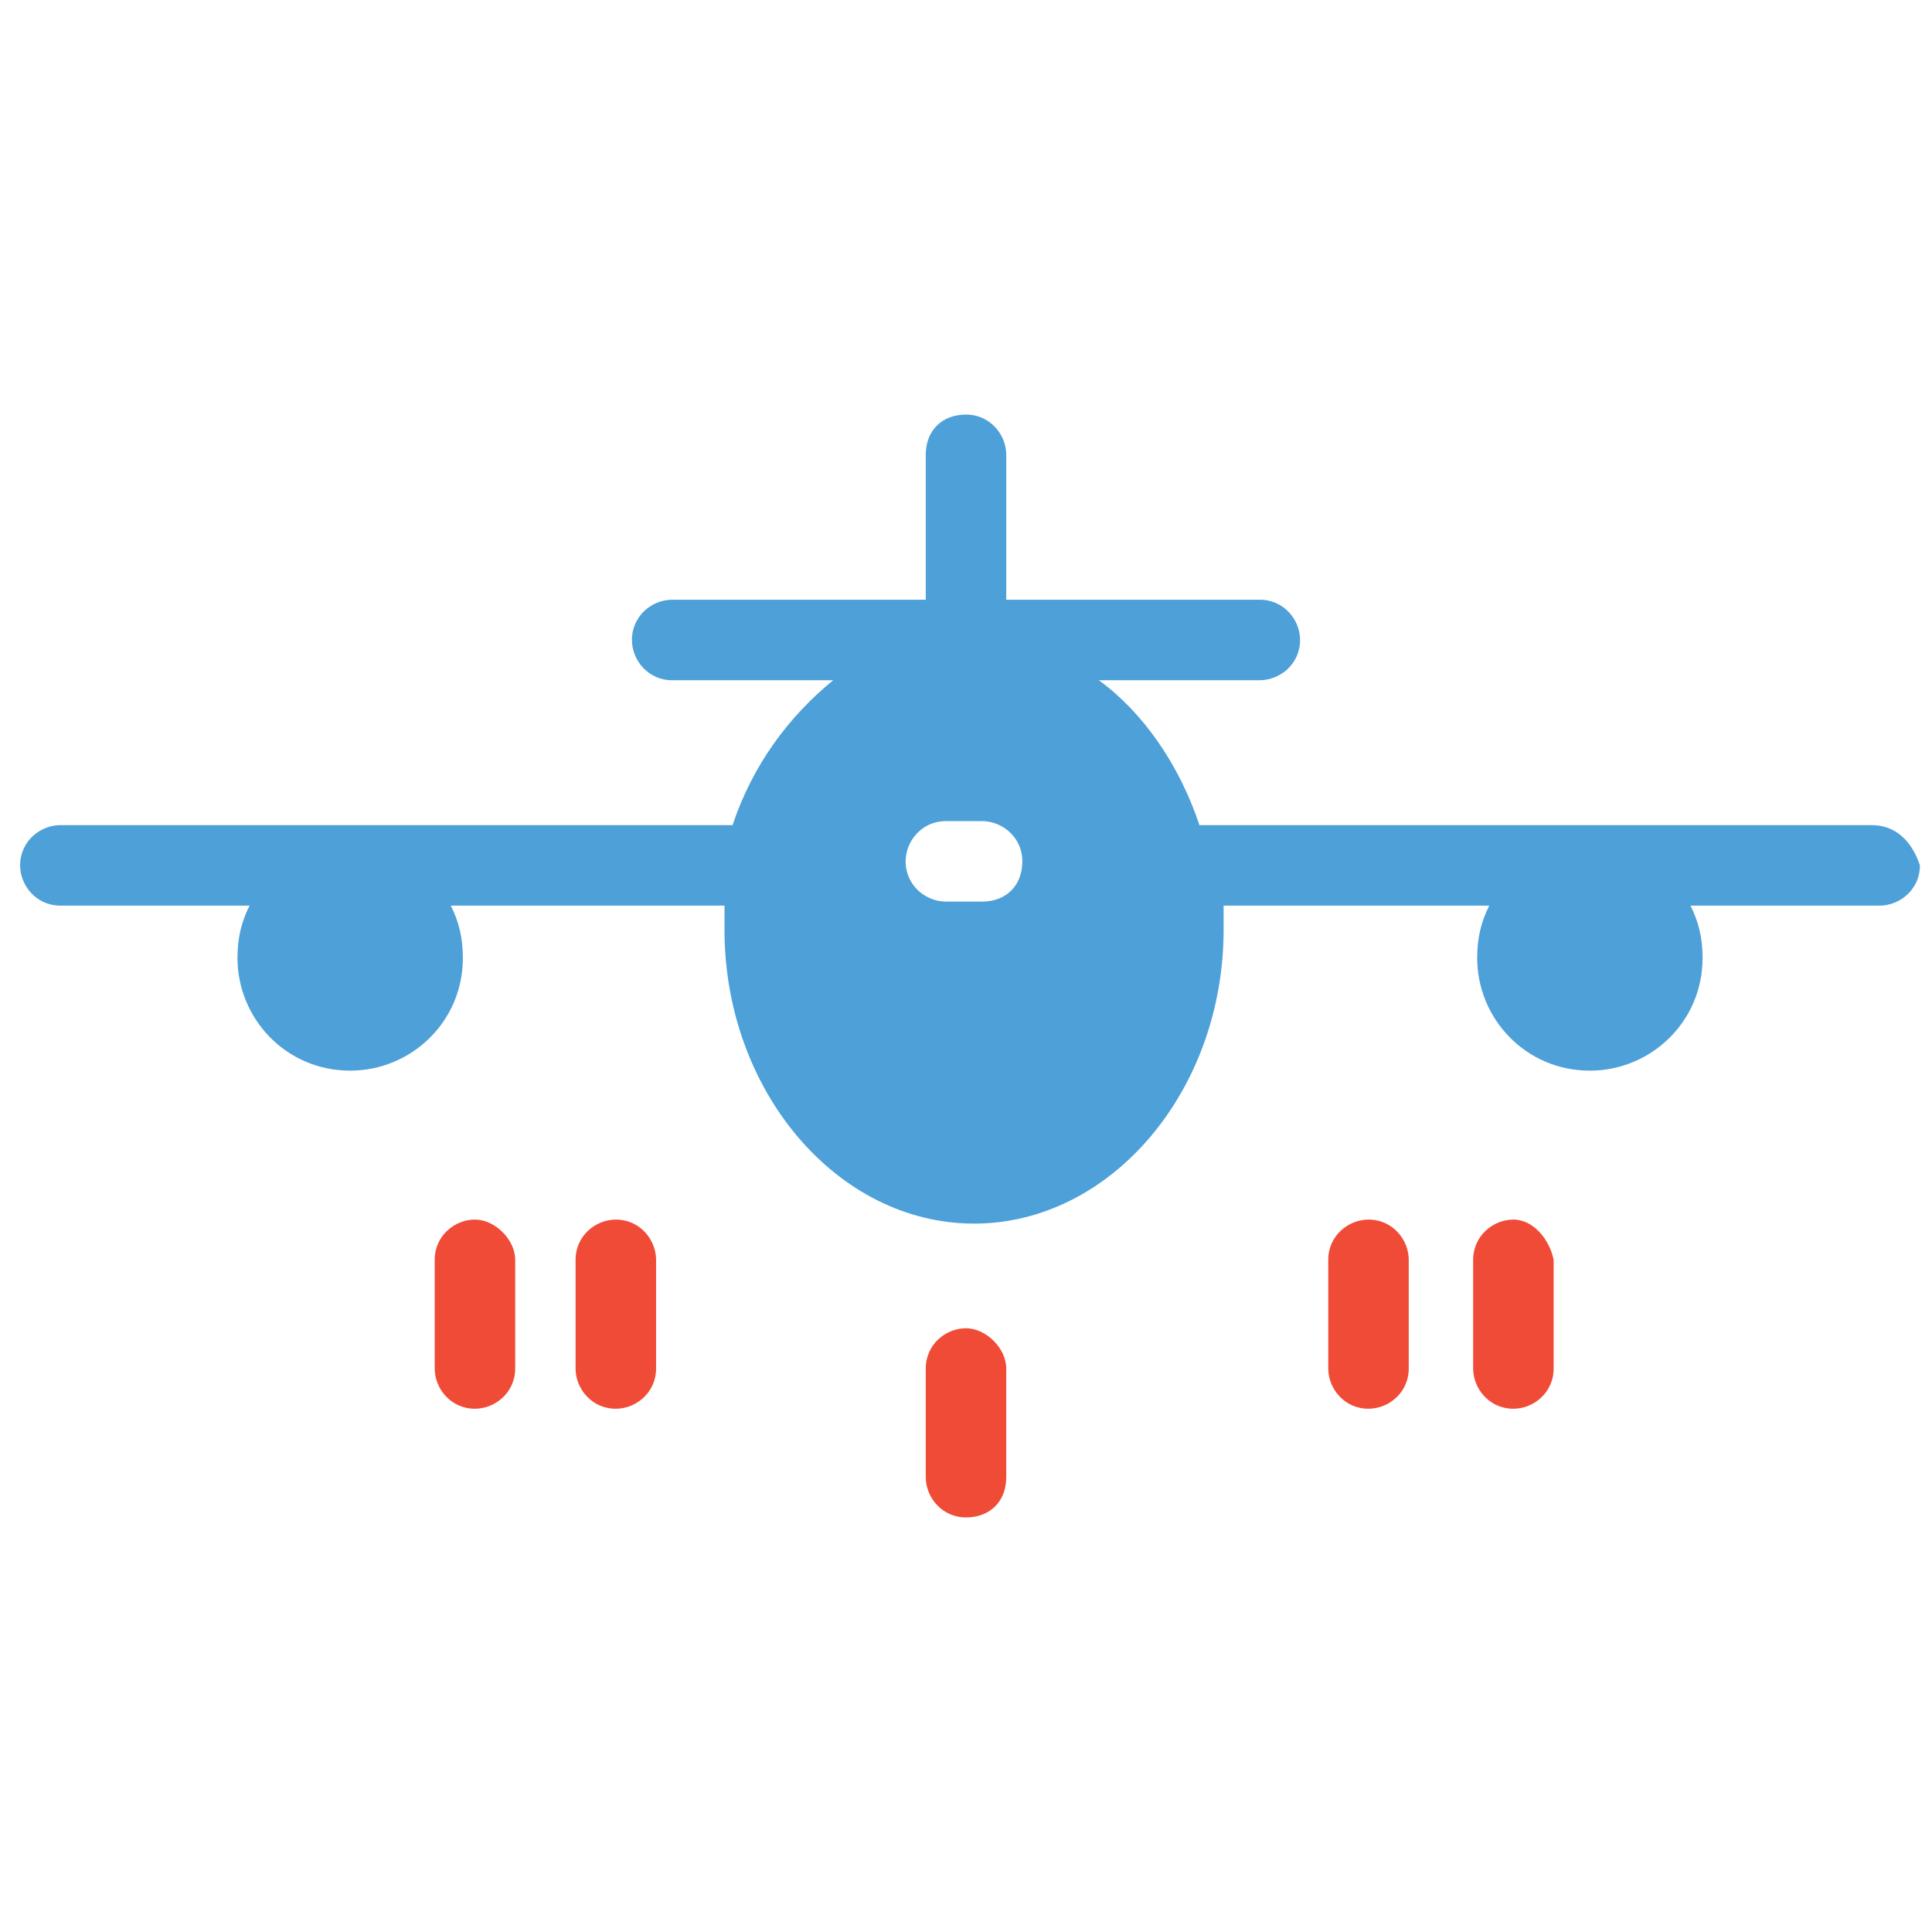 <?xml version="1.0" encoding="utf-8"?>
<!-- Generator: Adobe Illustrator 18.0.0, SVG Export Plug-In . SVG Version: 6.00 Build 0)  -->
<!DOCTYPE svg PUBLIC "-//W3C//DTD SVG 1.1//EN" "http://www.w3.org/Graphics/SVG/1.1/DTD/svg11.dtd">
<svg version="1.1" id="Layer_1" xmlns="http://www.w3.org/2000/svg" xmlns:xlink="http://www.w3.org/1999/xlink" x="0px" y="0px"
	 viewBox="0 0 48 48" enable-background="new 0 0 48 48" xml:space="preserve">
<g>
	<path fill="#4DA0D8" d="M46.5,20.5H29.8c-0.5-1.5-1.4-2.8-2.5-3.6h4c0.5,0,1-0.4,1-1c0-0.5-0.4-1-1-1H25v-3.6c0-0.5-0.4-1-1-1
		s-1,0.4-1,1v3.6h-6.3c-0.5,0-1,0.4-1,1c0,0.5,0.4,1,1,1h4c-1.1,0.9-2,2.1-2.5,3.6H1.5c-0.5,0-1,0.4-1,1c0,0.5,0.4,1,1,1h4.7
		c-0.2,0.4-0.3,0.8-0.3,1.3c0,1.5,1.2,2.8,2.8,2.8c1.5,0,2.8-1.2,2.8-2.8c0-0.5-0.1-0.9-0.3-1.3h6.8c0,0.2,0,0.4,0,0.6
		c0,4,2.8,7.3,6.2,7.3c3.4,0,6.2-3.3,6.2-7.3c0-0.2,0-0.4,0-0.6H37c-0.2,0.4-0.3,0.8-0.3,1.3c0,1.5,1.2,2.8,2.8,2.8
		c1.5,0,2.8-1.2,2.8-2.8c0-0.5-0.1-0.9-0.3-1.3h4.7c0.5,0,1-0.4,1-1C47.5,20.9,47.1,20.5,46.5,20.5z M24.4,22.4h-0.9
		c-0.5,0-1-0.4-1-1c0-0.5,0.4-1,1-1h0.9c0.5,0,1,0.4,1,1C25.4,22,25,22.4,24.4,22.4z"/>
	<path fill="#F04B36" d="M24,33c-0.5,0-1,0.4-1,1v2.7c0,0.5,0.4,1,1,1s1-0.4,1-1V34C25,33.5,24.5,33,24,33z"/>
	<path fill="#F04B36" d="M11.8,30.3c-0.5,0-1,0.4-1,1V34c0,0.5,0.4,1,1,1c0.5,0,1-0.4,1-1v-2.7C12.8,30.8,12.3,30.3,11.8,30.3z"/>
	<path fill="#F04B36" d="M15.3,30.3c-0.5,0-1,0.4-1,1V34c0,0.5,0.4,1,1,1c0.5,0,1-0.4,1-1v-2.7C16.3,30.8,15.9,30.3,15.3,30.3z"/>
	<path fill="#F04B36" d="M34,30.3c-0.5,0-1,0.4-1,1V34c0,0.5,0.4,1,1,1c0.5,0,1-0.4,1-1v-2.7C35,30.8,34.6,30.3,34,30.3z"/>
	<path fill="#F04B36" d="M37.6,30.3c-0.5,0-1,0.4-1,1V34c0,0.5,0.4,1,1,1c0.5,0,1-0.4,1-1v-2.7C38.5,30.8,38.1,30.3,37.6,30.3z"/>
</g>
</svg>
